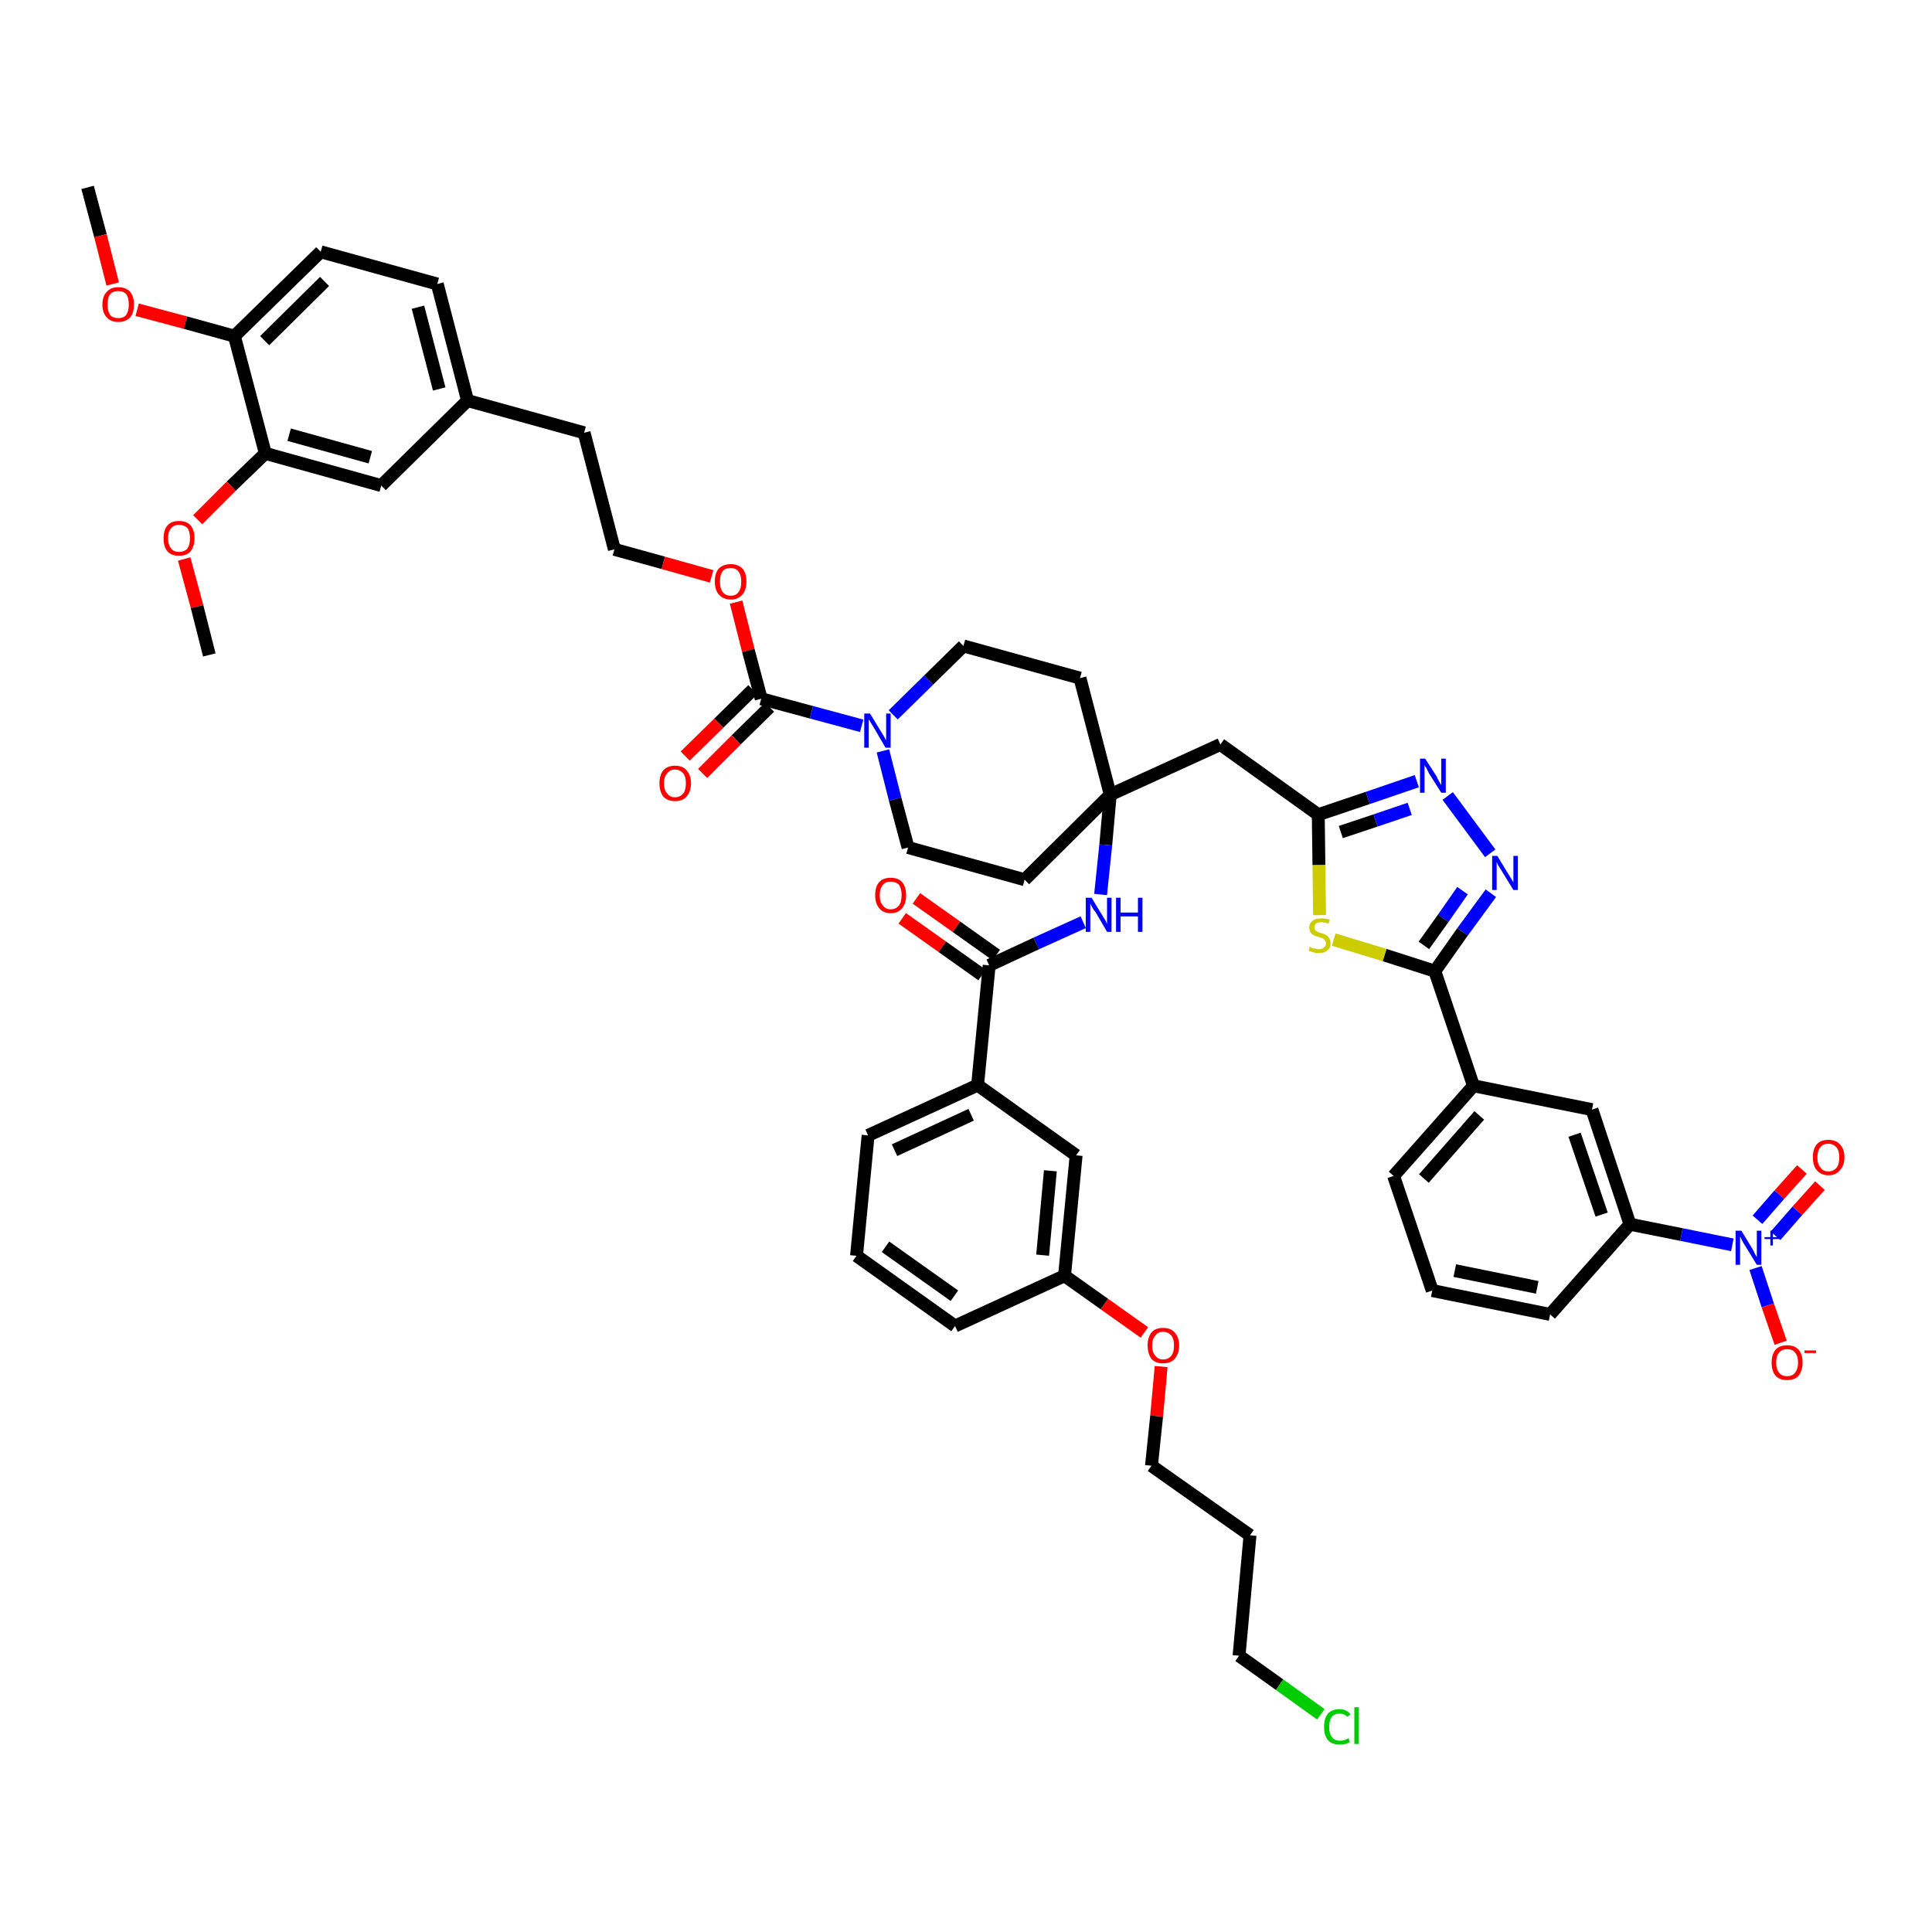 <?xml version='1.0' encoding='iso-8859-1'?>
<svg version='1.1' baseProfile='full'
              xmlns='http://www.w3.org/2000/svg'
                      xmlns:rdkit='http://www.rdkit.org/xml'
                      xmlns:xlink='http://www.w3.org/1999/xlink'
                  xml:space='preserve'
width='300px' height='300px' viewBox='0 0 300 300'>
<!-- END OF HEADER -->
<path class='bond-0 atom-0 atom-1' d='M 13.6,29.1 L 15.6,36.6' style='fill:none;fill-rule:evenodd;stroke:#000000;stroke-width:2.0px;stroke-linecap:butt;stroke-linejoin:miter;stroke-opacity:1' />
<path class='bond-0 atom-0 atom-1' d='M 15.6,36.6 L 17.5,44.1' style='fill:none;fill-rule:evenodd;stroke:#FF0000;stroke-width:2.0px;stroke-linecap:butt;stroke-linejoin:miter;stroke-opacity:1' />
<path class='bond-1 atom-1 atom-2' d='M 21.3,48.1 L 28.8,50.1' style='fill:none;fill-rule:evenodd;stroke:#FF0000;stroke-width:2.0px;stroke-linecap:butt;stroke-linejoin:miter;stroke-opacity:1' />
<path class='bond-1 atom-1 atom-2' d='M 28.8,50.1 L 36.4,52.2' style='fill:none;fill-rule:evenodd;stroke:#000000;stroke-width:2.0px;stroke-linecap:butt;stroke-linejoin:miter;stroke-opacity:1' />
<path class='bond-2 atom-2 atom-3' d='M 36.4,52.2 L 49.8,39.1' style='fill:none;fill-rule:evenodd;stroke:#000000;stroke-width:2.0px;stroke-linecap:butt;stroke-linejoin:miter;stroke-opacity:1' />
<path class='bond-2 atom-2 atom-3' d='M 41.1,52.9 L 50.4,43.7' style='fill:none;fill-rule:evenodd;stroke:#000000;stroke-width:2.0px;stroke-linecap:butt;stroke-linejoin:miter;stroke-opacity:1' />
<path class='bond-49 atom-47 atom-2' d='M 41.2,70.4 L 36.4,52.2' style='fill:none;fill-rule:evenodd;stroke:#000000;stroke-width:2.0px;stroke-linecap:butt;stroke-linejoin:miter;stroke-opacity:1' />
<path class='bond-3 atom-3 atom-4' d='M 49.8,39.1 L 67.9,44.1' style='fill:none;fill-rule:evenodd;stroke:#000000;stroke-width:2.0px;stroke-linecap:butt;stroke-linejoin:miter;stroke-opacity:1' />
<path class='bond-4 atom-4 atom-5' d='M 67.9,44.1 L 72.6,62.2' style='fill:none;fill-rule:evenodd;stroke:#000000;stroke-width:2.0px;stroke-linecap:butt;stroke-linejoin:miter;stroke-opacity:1' />
<path class='bond-4 atom-4 atom-5' d='M 64.9,47.7 L 68.2,60.4' style='fill:none;fill-rule:evenodd;stroke:#000000;stroke-width:2.0px;stroke-linecap:butt;stroke-linejoin:miter;stroke-opacity:1' />
<path class='bond-5 atom-5 atom-6' d='M 72.6,62.2 L 90.7,67.2' style='fill:none;fill-rule:evenodd;stroke:#000000;stroke-width:2.0px;stroke-linecap:butt;stroke-linejoin:miter;stroke-opacity:1' />
<path class='bond-45 atom-5 atom-46' d='M 72.6,62.2 L 59.2,75.4' style='fill:none;fill-rule:evenodd;stroke:#000000;stroke-width:2.0px;stroke-linecap:butt;stroke-linejoin:miter;stroke-opacity:1' />
<path class='bond-6 atom-6 atom-7' d='M 90.7,67.2 L 95.4,85.3' style='fill:none;fill-rule:evenodd;stroke:#000000;stroke-width:2.0px;stroke-linecap:butt;stroke-linejoin:miter;stroke-opacity:1' />
<path class='bond-7 atom-7 atom-8' d='M 95.4,85.3 L 103.0,87.4' style='fill:none;fill-rule:evenodd;stroke:#000000;stroke-width:2.0px;stroke-linecap:butt;stroke-linejoin:miter;stroke-opacity:1' />
<path class='bond-7 atom-7 atom-8' d='M 103.0,87.4 L 110.5,89.5' style='fill:none;fill-rule:evenodd;stroke:#FF0000;stroke-width:2.0px;stroke-linecap:butt;stroke-linejoin:miter;stroke-opacity:1' />
<path class='bond-8 atom-8 atom-9' d='M 114.3,93.5 L 116.2,101.0' style='fill:none;fill-rule:evenodd;stroke:#FF0000;stroke-width:2.0px;stroke-linecap:butt;stroke-linejoin:miter;stroke-opacity:1' />
<path class='bond-8 atom-8 atom-9' d='M 116.2,101.0 L 118.2,108.5' style='fill:none;fill-rule:evenodd;stroke:#000000;stroke-width:2.0px;stroke-linecap:butt;stroke-linejoin:miter;stroke-opacity:1' />
<path class='bond-9 atom-9 atom-10' d='M 116.9,107.1 L 111.6,112.3' style='fill:none;fill-rule:evenodd;stroke:#000000;stroke-width:2.0px;stroke-linecap:butt;stroke-linejoin:miter;stroke-opacity:1' />
<path class='bond-9 atom-9 atom-10' d='M 111.6,112.3 L 106.4,117.4' style='fill:none;fill-rule:evenodd;stroke:#FF0000;stroke-width:2.0px;stroke-linecap:butt;stroke-linejoin:miter;stroke-opacity:1' />
<path class='bond-9 atom-9 atom-10' d='M 119.5,109.8 L 114.3,114.9' style='fill:none;fill-rule:evenodd;stroke:#000000;stroke-width:2.0px;stroke-linecap:butt;stroke-linejoin:miter;stroke-opacity:1' />
<path class='bond-9 atom-9 atom-10' d='M 114.3,114.9 L 109.1,120.1' style='fill:none;fill-rule:evenodd;stroke:#FF0000;stroke-width:2.0px;stroke-linecap:butt;stroke-linejoin:miter;stroke-opacity:1' />
<path class='bond-10 atom-9 atom-11' d='M 118.2,108.5 L 126.0,110.6' style='fill:none;fill-rule:evenodd;stroke:#000000;stroke-width:2.0px;stroke-linecap:butt;stroke-linejoin:miter;stroke-opacity:1' />
<path class='bond-10 atom-9 atom-11' d='M 126.0,110.6 L 133.8,112.7' style='fill:none;fill-rule:evenodd;stroke:#0000FF;stroke-width:2.0px;stroke-linecap:butt;stroke-linejoin:miter;stroke-opacity:1' />
<path class='bond-11 atom-11 atom-12' d='M 137.1,116.6 L 139.0,124.1' style='fill:none;fill-rule:evenodd;stroke:#0000FF;stroke-width:2.0px;stroke-linecap:butt;stroke-linejoin:miter;stroke-opacity:1' />
<path class='bond-11 atom-11 atom-12' d='M 139.0,124.1 L 141.0,131.6' style='fill:none;fill-rule:evenodd;stroke:#000000;stroke-width:2.0px;stroke-linecap:butt;stroke-linejoin:miter;stroke-opacity:1' />
<path class='bond-50 atom-45 atom-11' d='M 149.6,100.3 L 144.2,105.6' style='fill:none;fill-rule:evenodd;stroke:#000000;stroke-width:2.0px;stroke-linecap:butt;stroke-linejoin:miter;stroke-opacity:1' />
<path class='bond-50 atom-45 atom-11' d='M 144.2,105.6 L 138.7,111.0' style='fill:none;fill-rule:evenodd;stroke:#0000FF;stroke-width:2.0px;stroke-linecap:butt;stroke-linejoin:miter;stroke-opacity:1' />
<path class='bond-12 atom-12 atom-13' d='M 141.0,131.6 L 159.1,136.6' style='fill:none;fill-rule:evenodd;stroke:#000000;stroke-width:2.0px;stroke-linecap:butt;stroke-linejoin:miter;stroke-opacity:1' />
<path class='bond-13 atom-13 atom-14' d='M 159.1,136.6 L 172.4,123.4' style='fill:none;fill-rule:evenodd;stroke:#000000;stroke-width:2.0px;stroke-linecap:butt;stroke-linejoin:miter;stroke-opacity:1' />
<path class='bond-14 atom-14 atom-15' d='M 172.4,123.4 L 189.5,115.6' style='fill:none;fill-rule:evenodd;stroke:#000000;stroke-width:2.0px;stroke-linecap:butt;stroke-linejoin:miter;stroke-opacity:1' />
<path class='bond-29 atom-14 atom-30' d='M 172.4,123.4 L 171.7,131.2' style='fill:none;fill-rule:evenodd;stroke:#000000;stroke-width:2.0px;stroke-linecap:butt;stroke-linejoin:miter;stroke-opacity:1' />
<path class='bond-29 atom-14 atom-30' d='M 171.7,131.2 L 170.9,138.9' style='fill:none;fill-rule:evenodd;stroke:#0000FF;stroke-width:2.0px;stroke-linecap:butt;stroke-linejoin:miter;stroke-opacity:1' />
<path class='bond-43 atom-14 atom-44' d='M 172.4,123.4 L 167.7,105.3' style='fill:none;fill-rule:evenodd;stroke:#000000;stroke-width:2.0px;stroke-linecap:butt;stroke-linejoin:miter;stroke-opacity:1' />
<path class='bond-15 atom-15 atom-16' d='M 189.5,115.6 L 204.7,126.5' style='fill:none;fill-rule:evenodd;stroke:#000000;stroke-width:2.0px;stroke-linecap:butt;stroke-linejoin:miter;stroke-opacity:1' />
<path class='bond-16 atom-16 atom-17' d='M 204.7,126.5 L 212.4,123.9' style='fill:none;fill-rule:evenodd;stroke:#000000;stroke-width:2.0px;stroke-linecap:butt;stroke-linejoin:miter;stroke-opacity:1' />
<path class='bond-16 atom-16 atom-17' d='M 212.4,123.9 L 220.0,121.3' style='fill:none;fill-rule:evenodd;stroke:#0000FF;stroke-width:2.0px;stroke-linecap:butt;stroke-linejoin:miter;stroke-opacity:1' />
<path class='bond-16 atom-16 atom-17' d='M 208.2,129.2 L 213.6,127.4' style='fill:none;fill-rule:evenodd;stroke:#000000;stroke-width:2.0px;stroke-linecap:butt;stroke-linejoin:miter;stroke-opacity:1' />
<path class='bond-16 atom-16 atom-17' d='M 213.6,127.4 L 218.9,125.6' style='fill:none;fill-rule:evenodd;stroke:#0000FF;stroke-width:2.0px;stroke-linecap:butt;stroke-linejoin:miter;stroke-opacity:1' />
<path class='bond-51 atom-29 atom-16' d='M 204.9,142.1 L 204.8,134.3' style='fill:none;fill-rule:evenodd;stroke:#CCCC00;stroke-width:2.0px;stroke-linecap:butt;stroke-linejoin:miter;stroke-opacity:1' />
<path class='bond-51 atom-29 atom-16' d='M 204.8,134.3 L 204.7,126.5' style='fill:none;fill-rule:evenodd;stroke:#000000;stroke-width:2.0px;stroke-linecap:butt;stroke-linejoin:miter;stroke-opacity:1' />
<path class='bond-17 atom-17 atom-18' d='M 224.8,123.6 L 231.4,132.5' style='fill:none;fill-rule:evenodd;stroke:#0000FF;stroke-width:2.0px;stroke-linecap:butt;stroke-linejoin:miter;stroke-opacity:1' />
<path class='bond-18 atom-18 atom-19' d='M 231.5,138.7 L 227.1,144.7' style='fill:none;fill-rule:evenodd;stroke:#0000FF;stroke-width:2.0px;stroke-linecap:butt;stroke-linejoin:miter;stroke-opacity:1' />
<path class='bond-18 atom-18 atom-19' d='M 227.1,144.7 L 222.8,150.8' style='fill:none;fill-rule:evenodd;stroke:#000000;stroke-width:2.0px;stroke-linecap:butt;stroke-linejoin:miter;stroke-opacity:1' />
<path class='bond-18 atom-18 atom-19' d='M 227.1,138.3 L 224.1,142.6' style='fill:none;fill-rule:evenodd;stroke:#0000FF;stroke-width:2.0px;stroke-linecap:butt;stroke-linejoin:miter;stroke-opacity:1' />
<path class='bond-18 atom-18 atom-19' d='M 224.1,142.6 L 221.1,146.8' style='fill:none;fill-rule:evenodd;stroke:#000000;stroke-width:2.0px;stroke-linecap:butt;stroke-linejoin:miter;stroke-opacity:1' />
<path class='bond-19 atom-19 atom-20' d='M 222.8,150.8 L 228.8,168.6' style='fill:none;fill-rule:evenodd;stroke:#000000;stroke-width:2.0px;stroke-linecap:butt;stroke-linejoin:miter;stroke-opacity:1' />
<path class='bond-28 atom-19 atom-29' d='M 222.8,150.8 L 215.0,148.3' style='fill:none;fill-rule:evenodd;stroke:#000000;stroke-width:2.0px;stroke-linecap:butt;stroke-linejoin:miter;stroke-opacity:1' />
<path class='bond-28 atom-19 atom-29' d='M 215.0,148.3 L 207.1,145.9' style='fill:none;fill-rule:evenodd;stroke:#CCCC00;stroke-width:2.0px;stroke-linecap:butt;stroke-linejoin:miter;stroke-opacity:1' />
<path class='bond-20 atom-20 atom-21' d='M 228.8,168.6 L 216.4,182.6' style='fill:none;fill-rule:evenodd;stroke:#000000;stroke-width:2.0px;stroke-linecap:butt;stroke-linejoin:miter;stroke-opacity:1' />
<path class='bond-20 atom-20 atom-21' d='M 229.7,173.2 L 221.1,183.0' style='fill:none;fill-rule:evenodd;stroke:#000000;stroke-width:2.0px;stroke-linecap:butt;stroke-linejoin:miter;stroke-opacity:1' />
<path class='bond-53 atom-28 atom-20' d='M 247.2,172.3 L 228.8,168.6' style='fill:none;fill-rule:evenodd;stroke:#000000;stroke-width:2.0px;stroke-linecap:butt;stroke-linejoin:miter;stroke-opacity:1' />
<path class='bond-21 atom-21 atom-22' d='M 216.4,182.6 L 222.4,200.4' style='fill:none;fill-rule:evenodd;stroke:#000000;stroke-width:2.0px;stroke-linecap:butt;stroke-linejoin:miter;stroke-opacity:1' />
<path class='bond-22 atom-22 atom-23' d='M 222.4,200.4 L 240.7,204.1' style='fill:none;fill-rule:evenodd;stroke:#000000;stroke-width:2.0px;stroke-linecap:butt;stroke-linejoin:miter;stroke-opacity:1' />
<path class='bond-22 atom-22 atom-23' d='M 225.9,197.3 L 238.7,199.9' style='fill:none;fill-rule:evenodd;stroke:#000000;stroke-width:2.0px;stroke-linecap:butt;stroke-linejoin:miter;stroke-opacity:1' />
<path class='bond-23 atom-23 atom-24' d='M 240.7,204.1 L 253.1,190.1' style='fill:none;fill-rule:evenodd;stroke:#000000;stroke-width:2.0px;stroke-linecap:butt;stroke-linejoin:miter;stroke-opacity:1' />
<path class='bond-24 atom-24 atom-25' d='M 253.1,190.1 L 261.1,191.7' style='fill:none;fill-rule:evenodd;stroke:#000000;stroke-width:2.0px;stroke-linecap:butt;stroke-linejoin:miter;stroke-opacity:1' />
<path class='bond-24 atom-24 atom-25' d='M 261.1,191.7 L 269.0,193.3' style='fill:none;fill-rule:evenodd;stroke:#0000FF;stroke-width:2.0px;stroke-linecap:butt;stroke-linejoin:miter;stroke-opacity:1' />
<path class='bond-27 atom-24 atom-28' d='M 253.1,190.1 L 247.2,172.3' style='fill:none;fill-rule:evenodd;stroke:#000000;stroke-width:2.0px;stroke-linecap:butt;stroke-linejoin:miter;stroke-opacity:1' />
<path class='bond-27 atom-24 atom-28' d='M 248.7,188.6 L 244.5,176.2' style='fill:none;fill-rule:evenodd;stroke:#000000;stroke-width:2.0px;stroke-linecap:butt;stroke-linejoin:miter;stroke-opacity:1' />
<path class='bond-25 atom-25 atom-26' d='M 275.7,191.9 L 279.1,188.0' style='fill:none;fill-rule:evenodd;stroke:#0000FF;stroke-width:2.0px;stroke-linecap:butt;stroke-linejoin:miter;stroke-opacity:1' />
<path class='bond-25 atom-25 atom-26' d='M 279.1,188.0 L 282.6,184.1' style='fill:none;fill-rule:evenodd;stroke:#FF0000;stroke-width:2.0px;stroke-linecap:butt;stroke-linejoin:miter;stroke-opacity:1' />
<path class='bond-25 atom-25 atom-26' d='M 272.9,189.4 L 276.3,185.5' style='fill:none;fill-rule:evenodd;stroke:#0000FF;stroke-width:2.0px;stroke-linecap:butt;stroke-linejoin:miter;stroke-opacity:1' />
<path class='bond-25 atom-25 atom-26' d='M 276.3,185.5 L 279.8,181.6' style='fill:none;fill-rule:evenodd;stroke:#FF0000;stroke-width:2.0px;stroke-linecap:butt;stroke-linejoin:miter;stroke-opacity:1' />
<path class='bond-26 atom-25 atom-27' d='M 272.6,196.9 L 274.5,202.7' style='fill:none;fill-rule:evenodd;stroke:#0000FF;stroke-width:2.0px;stroke-linecap:butt;stroke-linejoin:miter;stroke-opacity:1' />
<path class='bond-26 atom-25 atom-27' d='M 274.5,202.7 L 276.5,208.5' style='fill:none;fill-rule:evenodd;stroke:#FF0000;stroke-width:2.0px;stroke-linecap:butt;stroke-linejoin:miter;stroke-opacity:1' />
<path class='bond-30 atom-30 atom-31' d='M 168.2,143.2 L 160.9,146.5' style='fill:none;fill-rule:evenodd;stroke:#0000FF;stroke-width:2.0px;stroke-linecap:butt;stroke-linejoin:miter;stroke-opacity:1' />
<path class='bond-30 atom-30 atom-31' d='M 160.9,146.5 L 153.6,149.9' style='fill:none;fill-rule:evenodd;stroke:#000000;stroke-width:2.0px;stroke-linecap:butt;stroke-linejoin:miter;stroke-opacity:1' />
<path class='bond-31 atom-31 atom-32' d='M 154.7,148.3 L 148.5,143.9' style='fill:none;fill-rule:evenodd;stroke:#000000;stroke-width:2.0px;stroke-linecap:butt;stroke-linejoin:miter;stroke-opacity:1' />
<path class='bond-31 atom-31 atom-32' d='M 148.5,143.9 L 142.3,139.5' style='fill:none;fill-rule:evenodd;stroke:#FF0000;stroke-width:2.0px;stroke-linecap:butt;stroke-linejoin:miter;stroke-opacity:1' />
<path class='bond-31 atom-31 atom-32' d='M 152.5,151.4 L 146.3,147.0' style='fill:none;fill-rule:evenodd;stroke:#000000;stroke-width:2.0px;stroke-linecap:butt;stroke-linejoin:miter;stroke-opacity:1' />
<path class='bond-31 atom-31 atom-32' d='M 146.3,147.0 L 140.1,142.6' style='fill:none;fill-rule:evenodd;stroke:#FF0000;stroke-width:2.0px;stroke-linecap:butt;stroke-linejoin:miter;stroke-opacity:1' />
<path class='bond-32 atom-31 atom-33' d='M 153.6,149.9 L 151.8,168.5' style='fill:none;fill-rule:evenodd;stroke:#000000;stroke-width:2.0px;stroke-linecap:butt;stroke-linejoin:miter;stroke-opacity:1' />
<path class='bond-33 atom-33 atom-34' d='M 151.8,168.5 L 134.8,176.3' style='fill:none;fill-rule:evenodd;stroke:#000000;stroke-width:2.0px;stroke-linecap:butt;stroke-linejoin:miter;stroke-opacity:1' />
<path class='bond-33 atom-33 atom-34' d='M 150.8,173.1 L 138.9,178.6' style='fill:none;fill-rule:evenodd;stroke:#000000;stroke-width:2.0px;stroke-linecap:butt;stroke-linejoin:miter;stroke-opacity:1' />
<path class='bond-52 atom-43 atom-33' d='M 167.1,179.4 L 151.8,168.5' style='fill:none;fill-rule:evenodd;stroke:#000000;stroke-width:2.0px;stroke-linecap:butt;stroke-linejoin:miter;stroke-opacity:1' />
<path class='bond-34 atom-34 atom-35' d='M 134.8,176.3 L 133.0,195.0' style='fill:none;fill-rule:evenodd;stroke:#000000;stroke-width:2.0px;stroke-linecap:butt;stroke-linejoin:miter;stroke-opacity:1' />
<path class='bond-35 atom-35 atom-36' d='M 133.0,195.0 L 148.3,205.9' style='fill:none;fill-rule:evenodd;stroke:#000000;stroke-width:2.0px;stroke-linecap:butt;stroke-linejoin:miter;stroke-opacity:1' />
<path class='bond-35 atom-35 atom-36' d='M 137.5,193.6 L 148.2,201.2' style='fill:none;fill-rule:evenodd;stroke:#000000;stroke-width:2.0px;stroke-linecap:butt;stroke-linejoin:miter;stroke-opacity:1' />
<path class='bond-36 atom-36 atom-37' d='M 148.3,205.9 L 165.3,198.1' style='fill:none;fill-rule:evenodd;stroke:#000000;stroke-width:2.0px;stroke-linecap:butt;stroke-linejoin:miter;stroke-opacity:1' />
<path class='bond-37 atom-37 atom-38' d='M 165.3,198.1 L 171.5,202.5' style='fill:none;fill-rule:evenodd;stroke:#000000;stroke-width:2.0px;stroke-linecap:butt;stroke-linejoin:miter;stroke-opacity:1' />
<path class='bond-37 atom-37 atom-38' d='M 171.5,202.5 L 177.7,206.9' style='fill:none;fill-rule:evenodd;stroke:#FF0000;stroke-width:2.0px;stroke-linecap:butt;stroke-linejoin:miter;stroke-opacity:1' />
<path class='bond-42 atom-37 atom-43' d='M 165.3,198.1 L 167.1,179.4' style='fill:none;fill-rule:evenodd;stroke:#000000;stroke-width:2.0px;stroke-linecap:butt;stroke-linejoin:miter;stroke-opacity:1' />
<path class='bond-42 atom-37 atom-43' d='M 161.9,194.9 L 163.1,181.8' style='fill:none;fill-rule:evenodd;stroke:#000000;stroke-width:2.0px;stroke-linecap:butt;stroke-linejoin:miter;stroke-opacity:1' />
<path class='bond-38 atom-38 atom-39' d='M 180.3,212.2 L 179.6,219.9' style='fill:none;fill-rule:evenodd;stroke:#FF0000;stroke-width:2.0px;stroke-linecap:butt;stroke-linejoin:miter;stroke-opacity:1' />
<path class='bond-38 atom-38 atom-39' d='M 179.6,219.9 L 178.8,227.6' style='fill:none;fill-rule:evenodd;stroke:#000000;stroke-width:2.0px;stroke-linecap:butt;stroke-linejoin:miter;stroke-opacity:1' />
<path class='bond-39 atom-39 atom-40' d='M 178.8,227.6 L 194.1,238.4' style='fill:none;fill-rule:evenodd;stroke:#000000;stroke-width:2.0px;stroke-linecap:butt;stroke-linejoin:miter;stroke-opacity:1' />
<path class='bond-40 atom-40 atom-41' d='M 194.1,238.4 L 192.4,257.1' style='fill:none;fill-rule:evenodd;stroke:#000000;stroke-width:2.0px;stroke-linecap:butt;stroke-linejoin:miter;stroke-opacity:1' />
<path class='bond-41 atom-41 atom-42' d='M 192.4,257.1 L 198.7,261.6' style='fill:none;fill-rule:evenodd;stroke:#000000;stroke-width:2.0px;stroke-linecap:butt;stroke-linejoin:miter;stroke-opacity:1' />
<path class='bond-41 atom-41 atom-42' d='M 198.7,261.6 L 205.1,266.2' style='fill:none;fill-rule:evenodd;stroke:#00CC00;stroke-width:2.0px;stroke-linecap:butt;stroke-linejoin:miter;stroke-opacity:1' />
<path class='bond-44 atom-44 atom-45' d='M 167.7,105.3 L 149.6,100.3' style='fill:none;fill-rule:evenodd;stroke:#000000;stroke-width:2.0px;stroke-linecap:butt;stroke-linejoin:miter;stroke-opacity:1' />
<path class='bond-46 atom-46 atom-47' d='M 59.2,75.4 L 41.2,70.4' style='fill:none;fill-rule:evenodd;stroke:#000000;stroke-width:2.0px;stroke-linecap:butt;stroke-linejoin:miter;stroke-opacity:1' />
<path class='bond-46 atom-46 atom-47' d='M 57.5,71.0 L 44.9,67.5' style='fill:none;fill-rule:evenodd;stroke:#000000;stroke-width:2.0px;stroke-linecap:butt;stroke-linejoin:miter;stroke-opacity:1' />
<path class='bond-47 atom-47 atom-48' d='M 41.2,70.4 L 35.9,75.5' style='fill:none;fill-rule:evenodd;stroke:#000000;stroke-width:2.0px;stroke-linecap:butt;stroke-linejoin:miter;stroke-opacity:1' />
<path class='bond-47 atom-47 atom-48' d='M 35.9,75.5 L 30.7,80.7' style='fill:none;fill-rule:evenodd;stroke:#FF0000;stroke-width:2.0px;stroke-linecap:butt;stroke-linejoin:miter;stroke-opacity:1' />
<path class='bond-48 atom-48 atom-49' d='M 28.6,86.8 L 30.6,94.2' style='fill:none;fill-rule:evenodd;stroke:#FF0000;stroke-width:2.0px;stroke-linecap:butt;stroke-linejoin:miter;stroke-opacity:1' />
<path class='bond-48 atom-48 atom-49' d='M 30.6,94.2 L 32.5,101.7' style='fill:none;fill-rule:evenodd;stroke:#000000;stroke-width:2.0px;stroke-linecap:butt;stroke-linejoin:miter;stroke-opacity:1' />
<path  class='atom-1' d='M 15.9 47.3
Q 15.9 46.0, 16.6 45.3
Q 17.2 44.6, 18.4 44.6
Q 19.5 44.6, 20.2 45.3
Q 20.8 46.0, 20.8 47.3
Q 20.8 48.6, 20.2 49.3
Q 19.5 50.0, 18.4 50.0
Q 17.2 50.0, 16.6 49.3
Q 15.9 48.6, 15.9 47.3
M 18.4 49.4
Q 19.2 49.4, 19.6 48.9
Q 20.0 48.3, 20.0 47.3
Q 20.0 46.2, 19.6 45.7
Q 19.2 45.2, 18.4 45.2
Q 17.5 45.2, 17.1 45.7
Q 16.7 46.2, 16.7 47.3
Q 16.7 48.3, 17.1 48.9
Q 17.5 49.4, 18.4 49.4
' fill='#FF0000'/>
<path  class='atom-8' d='M 111.0 90.3
Q 111.0 89.0, 111.6 88.3
Q 112.3 87.6, 113.5 87.6
Q 114.6 87.6, 115.3 88.3
Q 115.9 89.0, 115.9 90.3
Q 115.9 91.6, 115.3 92.3
Q 114.6 93.1, 113.5 93.1
Q 112.3 93.1, 111.6 92.3
Q 111.0 91.6, 111.0 90.3
M 113.5 92.5
Q 114.3 92.5, 114.7 91.9
Q 115.1 91.4, 115.1 90.3
Q 115.1 89.3, 114.7 88.8
Q 114.3 88.2, 113.5 88.2
Q 112.6 88.2, 112.2 88.7
Q 111.8 89.3, 111.8 90.3
Q 111.8 91.4, 112.2 91.9
Q 112.6 92.5, 113.5 92.5
' fill='#FF0000'/>
<path  class='atom-10' d='M 102.4 121.6
Q 102.4 120.4, 103.0 119.6
Q 103.7 118.9, 104.8 118.9
Q 106.0 118.9, 106.6 119.6
Q 107.3 120.4, 107.3 121.6
Q 107.3 122.9, 106.6 123.7
Q 106.0 124.4, 104.8 124.4
Q 103.7 124.4, 103.0 123.7
Q 102.4 122.9, 102.4 121.6
M 104.8 123.8
Q 105.6 123.8, 106.1 123.2
Q 106.5 122.7, 106.5 121.6
Q 106.5 120.6, 106.1 120.1
Q 105.6 119.5, 104.8 119.5
Q 104.0 119.5, 103.6 120.1
Q 103.1 120.6, 103.1 121.6
Q 103.1 122.7, 103.6 123.2
Q 104.0 123.8, 104.8 123.8
' fill='#FF0000'/>
<path  class='atom-11' d='M 135.1 110.8
L 136.8 113.6
Q 137.0 113.9, 137.3 114.4
Q 137.5 114.9, 137.6 114.9
L 137.6 110.8
L 138.3 110.8
L 138.3 116.1
L 137.5 116.1
L 135.7 113.0
Q 135.5 112.7, 135.2 112.2
Q 135.0 111.8, 134.9 111.7
L 134.9 116.1
L 134.2 116.1
L 134.2 110.8
L 135.1 110.8
' fill='#0000FF'/>
<path  class='atom-17' d='M 221.3 117.8
L 223.1 120.6
Q 223.2 120.9, 223.5 121.4
Q 223.8 121.9, 223.8 121.9
L 223.8 117.8
L 224.5 117.8
L 224.5 123.1
L 223.8 123.1
L 221.9 120.1
Q 221.7 119.7, 221.5 119.3
Q 221.2 118.9, 221.2 118.7
L 221.2 123.1
L 220.5 123.1
L 220.5 117.8
L 221.3 117.8
' fill='#0000FF'/>
<path  class='atom-18' d='M 232.5 132.9
L 234.2 135.7
Q 234.4 136.0, 234.7 136.5
Q 235.0 137.0, 235.0 137.0
L 235.0 132.9
L 235.7 132.9
L 235.7 138.2
L 235.0 138.2
L 233.1 135.1
Q 232.9 134.8, 232.6 134.3
Q 232.4 133.9, 232.4 133.8
L 232.4 138.2
L 231.7 138.2
L 231.7 132.9
L 232.5 132.9
' fill='#0000FF'/>
<path  class='atom-25' d='M 270.4 191.1
L 272.1 193.9
Q 272.3 194.2, 272.5 194.7
Q 272.8 195.2, 272.8 195.2
L 272.8 191.1
L 273.5 191.1
L 273.5 196.4
L 272.8 196.4
L 270.9 193.3
Q 270.7 193.0, 270.5 192.6
Q 270.3 192.2, 270.2 192.0
L 270.2 196.4
L 269.5 196.4
L 269.5 191.1
L 270.4 191.1
' fill='#0000FF'/>
<path  class='atom-25' d='M 274.0 192.1
L 274.9 192.1
L 274.9 191.1
L 275.3 191.1
L 275.3 192.1
L 276.3 192.1
L 276.3 192.4
L 275.3 192.4
L 275.3 193.4
L 274.9 193.4
L 274.9 192.4
L 274.0 192.4
L 274.0 192.1
' fill='#0000FF'/>
<path  class='atom-26' d='M 281.5 179.7
Q 281.5 178.4, 282.1 177.7
Q 282.7 177.0, 283.9 177.0
Q 285.1 177.0, 285.7 177.7
Q 286.4 178.4, 286.4 179.7
Q 286.4 181.0, 285.7 181.7
Q 285.1 182.5, 283.9 182.5
Q 282.8 182.5, 282.1 181.7
Q 281.5 181.0, 281.5 179.7
M 283.9 181.9
Q 284.7 181.9, 285.2 181.3
Q 285.6 180.8, 285.6 179.7
Q 285.6 178.7, 285.2 178.2
Q 284.7 177.6, 283.9 177.6
Q 283.1 177.6, 282.7 178.1
Q 282.2 178.7, 282.2 179.7
Q 282.2 180.8, 282.7 181.3
Q 283.1 181.9, 283.9 181.9
' fill='#FF0000'/>
<path  class='atom-27' d='M 275.1 211.6
Q 275.1 210.3, 275.7 209.6
Q 276.3 208.9, 277.5 208.9
Q 278.7 208.9, 279.3 209.6
Q 279.9 210.3, 279.9 211.6
Q 279.9 212.8, 279.3 213.6
Q 278.7 214.3, 277.5 214.3
Q 276.3 214.3, 275.7 213.6
Q 275.1 212.9, 275.1 211.6
M 277.5 213.7
Q 278.3 213.7, 278.7 213.2
Q 279.2 212.6, 279.2 211.6
Q 279.2 210.5, 278.7 210.0
Q 278.3 209.5, 277.5 209.5
Q 276.7 209.5, 276.3 210.0
Q 275.8 210.5, 275.8 211.6
Q 275.8 212.6, 276.3 213.2
Q 276.7 213.7, 277.5 213.7
' fill='#FF0000'/>
<path  class='atom-27' d='M 280.2 209.7
L 282.0 209.7
L 282.0 210.1
L 280.2 210.1
L 280.2 209.7
' fill='#FF0000'/>
<path  class='atom-29' d='M 203.4 147.0
Q 203.5 147.0, 203.7 147.2
Q 204.0 147.3, 204.3 147.3
Q 204.5 147.4, 204.8 147.4
Q 205.3 147.4, 205.6 147.1
Q 205.9 146.9, 205.9 146.5
Q 205.9 146.2, 205.7 146.0
Q 205.6 145.8, 205.4 145.7
Q 205.1 145.6, 204.8 145.5
Q 204.3 145.4, 204.0 145.2
Q 203.7 145.1, 203.5 144.8
Q 203.3 144.5, 203.3 144.0
Q 203.3 143.4, 203.8 143.0
Q 204.2 142.6, 205.1 142.6
Q 205.8 142.6, 206.5 142.8
L 206.3 143.4
Q 205.6 143.2, 205.2 143.2
Q 204.6 143.2, 204.4 143.4
Q 204.1 143.6, 204.1 144.0
Q 204.1 144.2, 204.2 144.4
Q 204.4 144.6, 204.6 144.7
Q 204.8 144.8, 205.2 144.9
Q 205.6 145.0, 205.9 145.2
Q 206.2 145.3, 206.4 145.7
Q 206.6 146.0, 206.6 146.5
Q 206.6 147.2, 206.1 147.6
Q 205.6 148.0, 204.8 148.0
Q 204.4 148.0, 204.0 147.9
Q 203.6 147.8, 203.2 147.6
L 203.4 147.0
' fill='#CCCC00'/>
<path  class='atom-30' d='M 169.5 139.4
L 171.2 142.2
Q 171.4 142.5, 171.7 143.0
Q 171.9 143.5, 171.9 143.5
L 171.9 139.4
L 172.6 139.4
L 172.6 144.7
L 171.9 144.7
L 170.1 141.6
Q 169.8 141.3, 169.6 140.9
Q 169.4 140.5, 169.3 140.3
L 169.3 144.7
L 168.6 144.7
L 168.6 139.4
L 169.5 139.4
' fill='#0000FF'/>
<path  class='atom-30' d='M 173.3 139.4
L 174.0 139.4
L 174.0 141.7
L 176.7 141.7
L 176.7 139.4
L 177.4 139.4
L 177.4 144.7
L 176.7 144.7
L 176.7 142.3
L 174.0 142.3
L 174.0 144.7
L 173.3 144.7
L 173.3 139.4
' fill='#0000FF'/>
<path  class='atom-32' d='M 135.9 139.0
Q 135.9 137.7, 136.5 137.0
Q 137.1 136.3, 138.3 136.3
Q 139.5 136.3, 140.1 137.0
Q 140.7 137.7, 140.7 139.0
Q 140.7 140.3, 140.1 141.0
Q 139.5 141.8, 138.3 141.8
Q 137.1 141.8, 136.5 141.0
Q 135.9 140.3, 135.9 139.0
M 138.3 141.2
Q 139.1 141.2, 139.6 140.6
Q 140.0 140.1, 140.0 139.0
Q 140.0 138.0, 139.6 137.4
Q 139.1 136.9, 138.3 136.9
Q 137.5 136.9, 137.1 137.4
Q 136.6 138.0, 136.6 139.0
Q 136.6 140.1, 137.1 140.6
Q 137.5 141.2, 138.3 141.2
' fill='#FF0000'/>
<path  class='atom-38' d='M 178.2 208.9
Q 178.2 207.7, 178.8 206.9
Q 179.4 206.2, 180.6 206.2
Q 181.8 206.2, 182.4 206.9
Q 183.1 207.7, 183.1 208.9
Q 183.1 210.2, 182.4 211.0
Q 181.8 211.7, 180.6 211.7
Q 179.4 211.7, 178.8 211.0
Q 178.2 210.2, 178.2 208.9
M 180.6 211.1
Q 181.4 211.1, 181.9 210.5
Q 182.3 210.0, 182.3 208.9
Q 182.3 207.9, 181.9 207.4
Q 181.4 206.8, 180.6 206.8
Q 179.8 206.8, 179.4 207.4
Q 178.9 207.9, 178.9 208.9
Q 178.9 210.0, 179.4 210.5
Q 179.8 211.1, 180.6 211.1
' fill='#FF0000'/>
<path  class='atom-42' d='M 205.6 268.2
Q 205.6 266.8, 206.2 266.1
Q 206.8 265.4, 208.0 265.4
Q 209.1 265.4, 209.7 266.2
L 209.2 266.6
Q 208.8 266.1, 208.0 266.1
Q 207.2 266.1, 206.8 266.6
Q 206.4 267.1, 206.4 268.2
Q 206.4 269.2, 206.8 269.7
Q 207.2 270.3, 208.1 270.3
Q 208.7 270.3, 209.4 269.9
L 209.6 270.5
Q 209.3 270.7, 208.9 270.8
Q 208.5 270.9, 208.0 270.9
Q 206.8 270.9, 206.2 270.2
Q 205.6 269.5, 205.6 268.2
' fill='#00CC00'/>
<path  class='atom-42' d='M 210.3 265.1
L 211.0 265.1
L 211.0 270.8
L 210.3 270.8
L 210.3 265.1
' fill='#00CC00'/>
<path  class='atom-48' d='M 25.4 83.6
Q 25.4 82.3, 26.0 81.6
Q 26.6 80.9, 27.8 80.9
Q 29.0 80.9, 29.6 81.6
Q 30.2 82.3, 30.2 83.6
Q 30.2 84.8, 29.6 85.6
Q 29.0 86.3, 27.8 86.3
Q 26.6 86.3, 26.0 85.6
Q 25.4 84.9, 25.4 83.6
M 27.8 85.7
Q 28.6 85.7, 29.1 85.2
Q 29.5 84.6, 29.5 83.6
Q 29.5 82.5, 29.1 82.0
Q 28.6 81.5, 27.8 81.5
Q 27.0 81.5, 26.6 82.0
Q 26.1 82.5, 26.1 83.6
Q 26.1 84.6, 26.6 85.2
Q 27.0 85.7, 27.8 85.7
' fill='#FF0000'/>
</svg>
